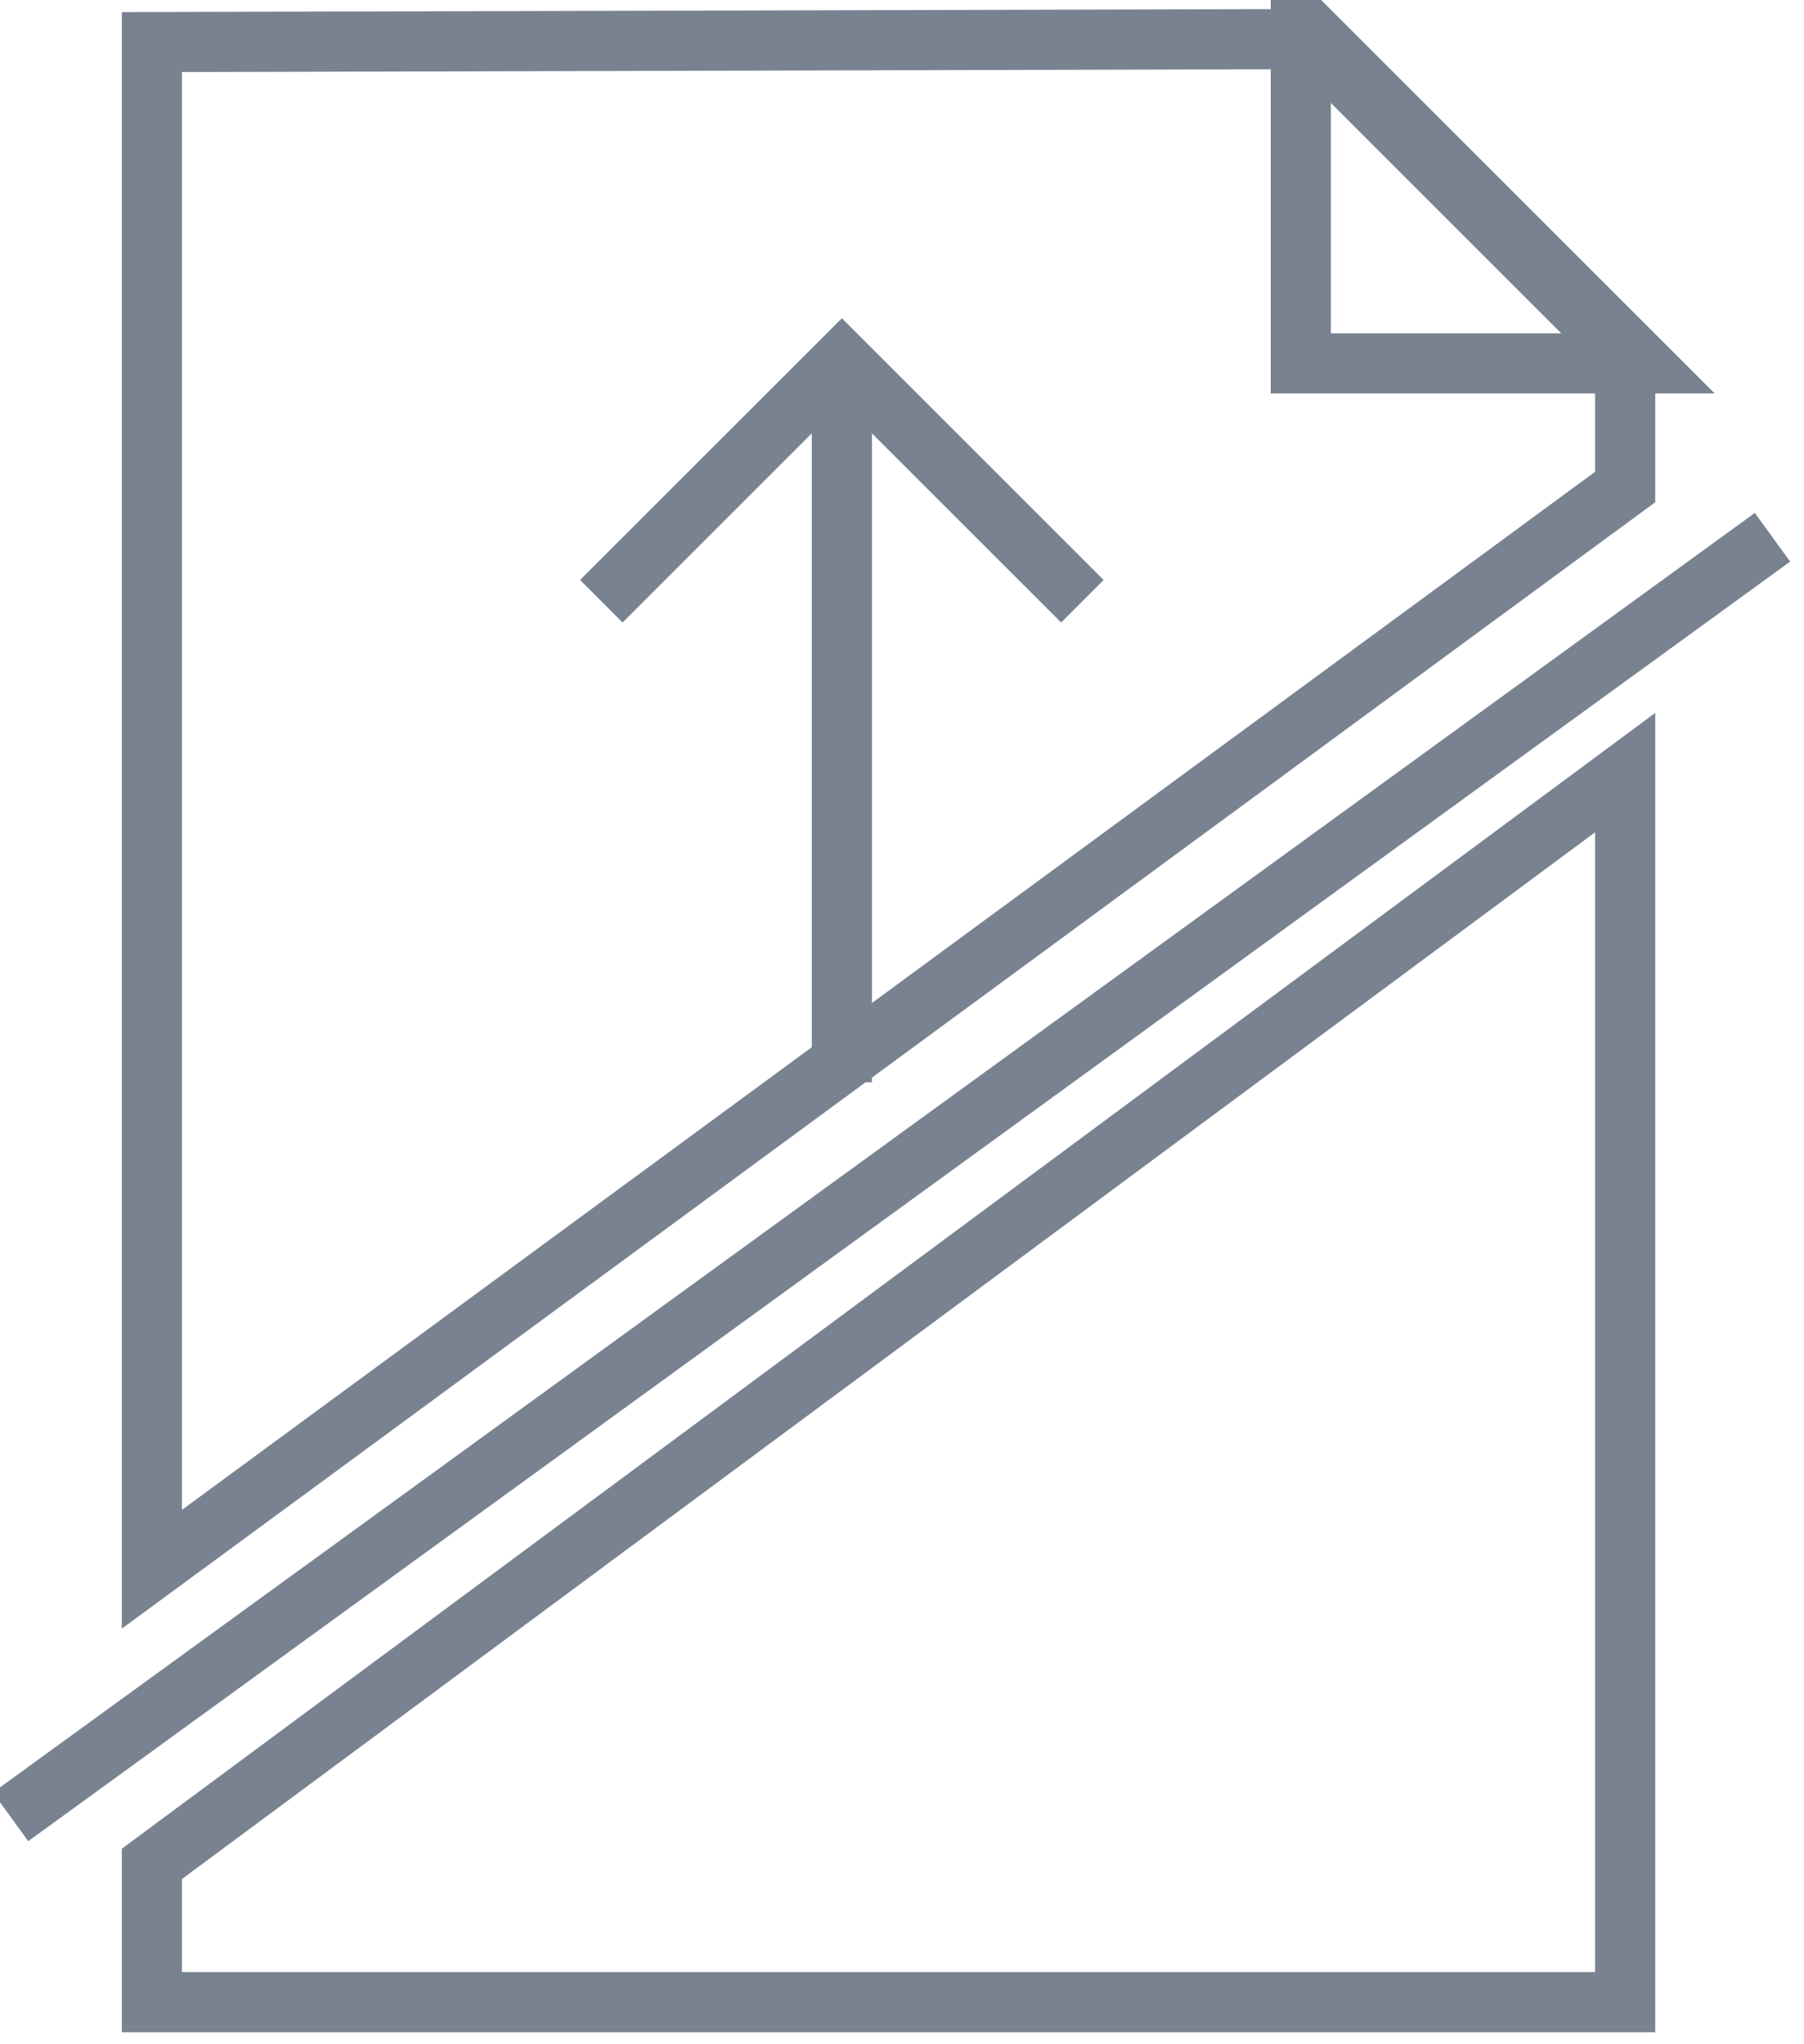 <?xml version="1.0" encoding="UTF-8" standalone="no"?>
<svg width="15px" height="17px" viewBox="0 0 15 17" version="1.1" xmlns="http://www.w3.org/2000/svg" xmlns:xlink="http://www.w3.org/1999/xlink">
    <!-- Generator: Sketch 3.6.1 (26313) - http://www.bohemiancoding.com/sketch -->
    <title>Icon / UnPublish</title>
    <desc>Created with Sketch.</desc>
    <defs></defs>
    <g id="Lithan---Product---Listing" stroke="none" stroke-width="1" fill="none" fill-rule="evenodd">
        <g id="00---Product-Listing---User-Options" transform="translate(-449, -309)" stroke="#788290" stroke-width="0.5">
            <g id="Content-/-Course" transform="translate(120, 64)">
                <g id="Product-/-01" transform="translate(0, 154)">
                    <g id="Action-Settings" transform="translate(311, 29)">
                        <g id="Icon-/-UnPublish" transform="translate(18, 62)">
                            <path d="M1.263,0.35 L1.263,13.05 L13.513,4.05 L13.513,2.95 L10.888,0.325 L1.263,0.35 L1.263,0.35 Z" id="Stroke-1"></path>
                            <path d="M1.263,15.5 L1.263,16.65 L13.513,16.65 L13.513,6.425 L1.263,15.5 L1.263,15.5 Z" id="Stroke-3"></path>
                            <path d="M0.088,15.109 L14.738,4.468" id="Stroke-5"></path>
                            <path d="M10.816,3.022 L13.654,3.022 L10.816,0.184 L10.816,3.022 Z" id="Fill-8"></path>
                            <path d="M5,5 L7,3 L9,5" id="Stroke-9"></path>
                            <path d="M7,9 L7,3" id="Stroke-10"></path>
                        </g>
                    </g>
                </g>
            </g>
        </g>
    </g>
</svg>